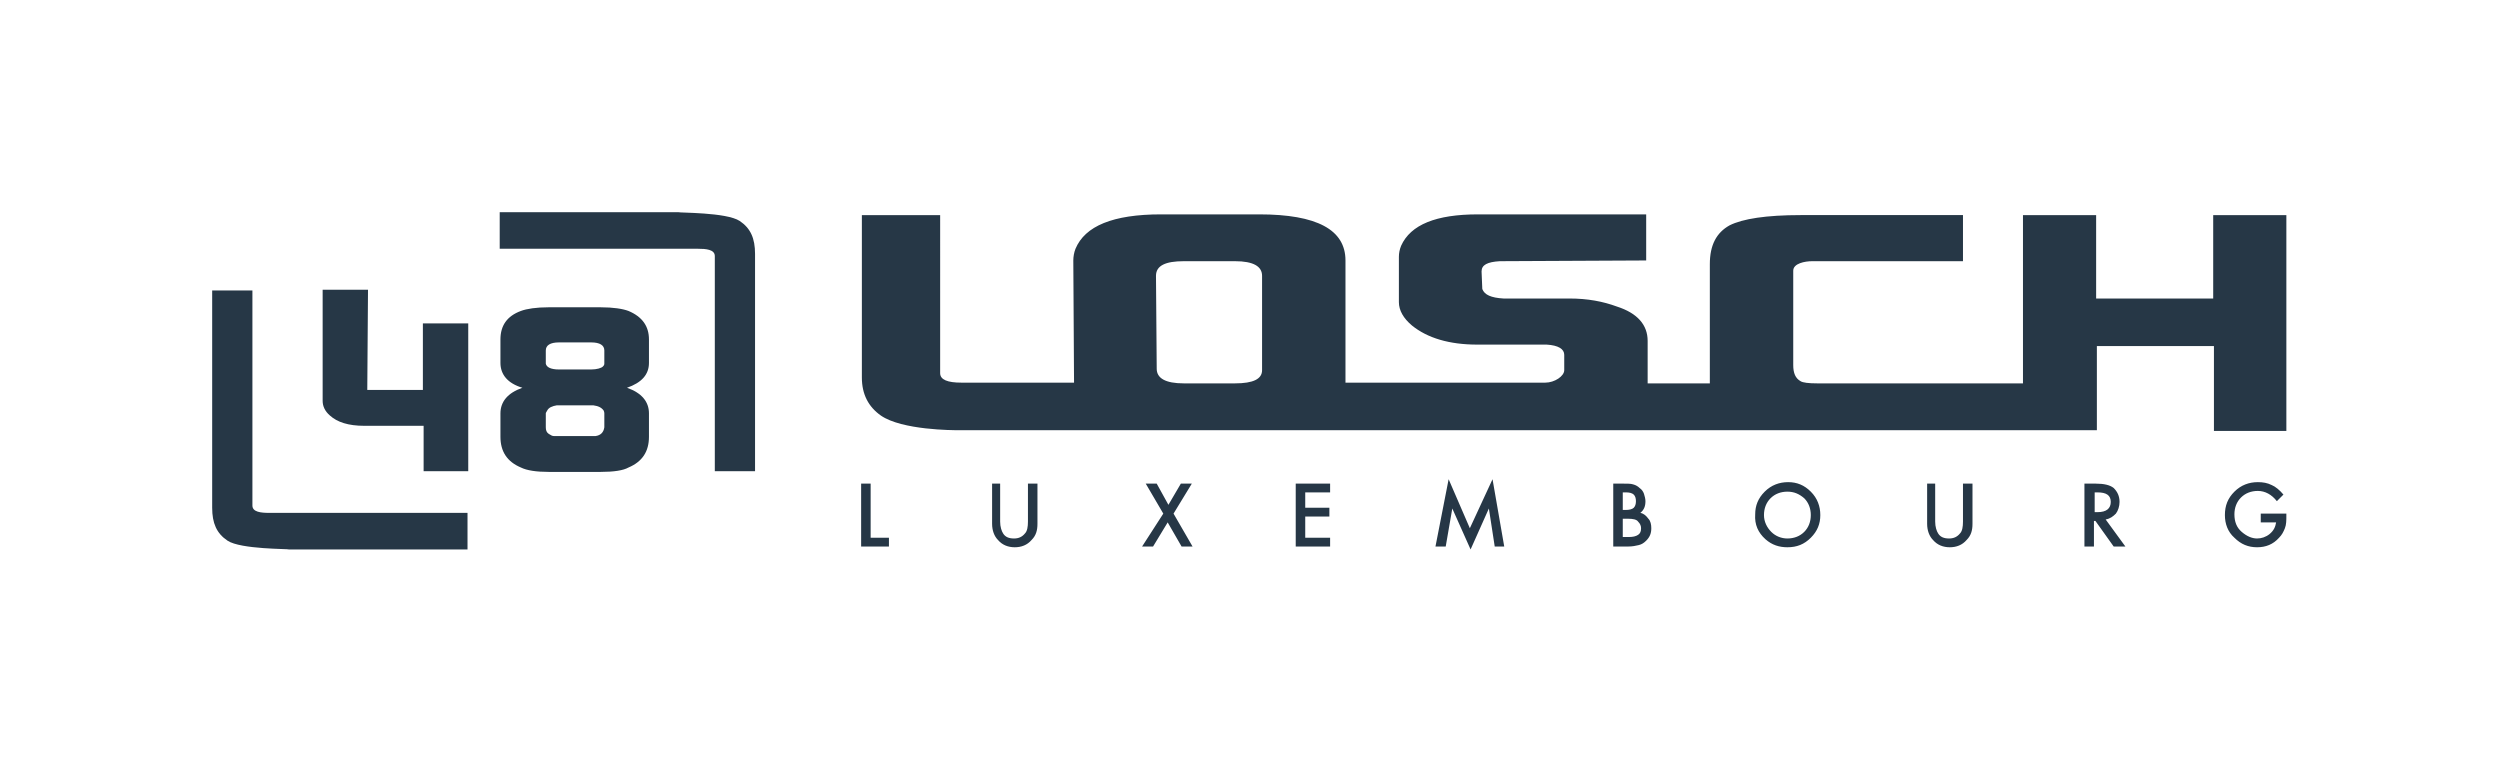 <?xml version="1.0" encoding="utf-8"?>
<!-- Generator: Adobe Illustrator 25.1.0, SVG Export Plug-In . SVG Version: 6.00 Build 0)  -->
<svg version="1.1" id="Layer_1" xmlns="http://www.w3.org/2000/svg" xmlns:xlink="http://www.w3.org/1999/xlink" x="0px" y="0px"
	 viewBox="0 0 341.7 104.1" style="enable-background:new 0 0 341.7 104.1;" xml:space="preserve">
<style type="text/css">
	.st0{fill:#263746;}
</style>
<g>
	<path class="st0" d="M312.5,58.7V29.4h-10v11.4h-16V29.4h-10v23l-27.1,0h-1c-1.2,0-2-0.1-2.3-0.3c-0.7-0.4-1-1.1-1-2.2
		c0,0,0-12.2,0-12.9c0-1,1.6-1.3,2.6-1.3c1,0,20.6,0,20.6,0v-6.3h-22.2c-4.7,0-7.9,0.5-9.7,1.4c-1.8,1-2.7,2.7-2.7,5.3
		c0,0,0,16.3,0,16.3h-8.5v-5.8c0-2.2-1.4-3.8-4.2-4.7c-1.9-0.7-4-1.1-6.5-1.1h-9c-1.7-0.1-2.6-0.5-2.9-1.3c0-0.1-0.1-2.4-0.1-2.4
		c0-0.9,0.8-1.3,2.5-1.4l20-0.1v-6.3H202c-5.7,0-9.2,1.4-10.5,4.3c-0.2,0.5-0.3,1-0.3,1.5v6.2c0,1.1,0.6,2.2,1.8,3.2
		c2.1,1.7,5.1,2.6,8.9,2.6h9.5c1.6,0.1,2.4,0.6,2.4,1.4v2.1c0,0.8-1.3,1.7-2.6,1.7c-1.3,0-27.3,0-27.3,0c0,0,0,0,0,0V35.6
		c0-4.2-3.9-6.3-11.8-6.3h-13.4c-6.6,0-10.4,1.6-11.7,4.7c-0.2,0.5-0.3,1.1-0.3,1.6l0.1,16.7h-15.4c-1.9,0-2.9-0.4-2.9-1.3V29.4
		h-10.7v22.2c0,2.3,0.9,4,2.6,5.2c2.9,2,9.9,2,10.6,2h155.6v0h0v-6.3h0v-5.2h16v11.6H312.5z M172.5,50.6c0,1.2-1.2,1.8-3.7,1.8h-7
		c-2.5,0-3.7-0.7-3.7-2L158,37.7c0-1.4,1.3-2,3.8-2h7c2.5,0,3.7,0.7,3.7,2V50.6z"/>
	<path class="st0" d="M309,71.4h2.1c-0.1,0.6-0.3,1.1-0.9,1.6c-0.5,0.4-1.1,0.6-1.7,0.6c-0.7,0-1.4-0.3-2.1-0.9
		c-0.7-0.6-1-1.4-1-2.4c0-0.9,0.3-1.7,0.9-2.3c0.6-0.6,1.4-0.9,2.3-0.9c1,0,1.9,0.5,2.6,1.4l0.9-0.9c-0.5-0.6-1.1-1.1-1.6-1.3
		c-0.6-0.3-1.2-0.4-1.9-0.4c-1.2,0-2.3,0.4-3.2,1.3c-0.9,0.9-1.3,1.9-1.3,3.2c0,1.2,0.4,2.3,1.3,3.1c0.9,0.9,1.9,1.3,3.1,1.3
		c1.2,0,2.2-0.4,3-1.3c0.4-0.4,0.6-0.8,0.8-1.3c0.2-0.5,0.2-1.1,0.2-1.7v-0.3H309V71.4z M286.2,67.3h0.5c1.2,0,1.8,0.4,1.8,1.3
		c0,0.9-0.6,1.4-1.8,1.4h-0.4V67.3z M289.2,70.2c0.3-0.4,0.5-1,0.5-1.6c0-0.8-0.3-1.4-0.8-1.9c-0.5-0.4-1.3-0.6-2.5-0.6h-1.5v8.6
		h1.3v-3.5h0.2l2.5,3.5h1.6l-2.7-3.7C288.4,70.9,288.8,70.6,289.2,70.2 M263.4,66.1v5.5c0,0.9,0.3,1.7,0.8,2.2c0.6,0.7,1.4,1,2.3,1
		c0.9,0,1.7-0.3,2.3-1c0.6-0.6,0.8-1.3,0.8-2.2v-5.5h-1.3v5.2c0,0.7-0.1,1.3-0.4,1.6c-0.4,0.5-0.9,0.7-1.5,0.7
		c-0.7,0-1.2-0.2-1.5-0.7c-0.2-0.3-0.4-0.9-0.4-1.6v-5.2H263.4z M242,68.1c0.6-0.6,1.4-0.9,2.3-0.9c0.9,0,1.6,0.3,2.3,0.9
		c0.6,0.6,0.9,1.4,0.9,2.3c0,0.9-0.3,1.7-0.9,2.3c-0.6,0.6-1.4,0.9-2.3,0.9c-0.8,0-1.6-0.3-2.2-0.9c-0.6-0.6-1-1.4-1-2.3
		C241.1,69.5,241.4,68.7,242,68.1 M241.3,73.7c0.9,0.8,1.9,1.1,3,1.1c1.3,0,2.3-0.4,3.2-1.3c0.9-0.9,1.3-1.9,1.3-3.1
		c0-1.2-0.4-2.3-1.3-3.2c-0.9-0.9-1.9-1.3-3.1-1.3c-1.2,0-2.3,0.4-3.2,1.3c-0.9,0.9-1.3,1.9-1.3,3.1
		C239.8,71.7,240.3,72.8,241.3,73.7 M221.8,70.9h0.7c0.7,0,1.2,0.1,1.4,0.4c0.3,0.3,0.4,0.6,0.4,0.9c0,0.4-0.1,0.7-0.4,0.9
		c-0.3,0.2-0.7,0.3-1.3,0.3h-0.8V70.9z M221.8,67.3h0.5c0.4,0,0.8,0.1,1,0.3c0.2,0.2,0.3,0.5,0.3,0.9c0,0.4-0.1,0.7-0.3,0.9
		c-0.2,0.2-0.6,0.3-1.1,0.3h-0.4V67.3z M222.5,74.7c0.6,0,1.1-0.1,1.5-0.2c0.4-0.1,0.7-0.3,1-0.6c0.5-0.5,0.7-1,0.7-1.7
		c0-0.5-0.1-1-0.4-1.3c-0.3-0.4-0.6-0.7-1.1-0.8c0.5-0.4,0.7-0.9,0.7-1.6c0-0.3-0.1-0.7-0.2-1c-0.1-0.3-0.3-0.6-0.6-0.8
		c-0.2-0.2-0.5-0.4-0.9-0.5c-0.3-0.1-0.8-0.1-1.4-0.1h-1.3v8.6H222.5z M197.6,74.7l0.9-5.2l2.5,5.6l2.5-5.6l0.8,5.2h1.3l-1.6-9.2
		l-3.1,6.7l-2.9-6.7l-1.8,9.2H197.6z M181.8,66.1h-4.7v8.6h4.7v-1.2h-3.4v-2.9h3.3v-1.2h-3.3v-2.1h3.4V66.1z M156.1,74.7h1.5l2-3.3
		l1.9,3.3h1.5l-2.6-4.5l2.5-4.1h-1.5l-1.7,2.9l-1.6-2.9h-1.5l2.4,4.1L156.1,74.7z M135.6,66.1v5.5c0,0.9,0.3,1.7,0.8,2.2
		c0.6,0.7,1.4,1,2.3,1c0.9,0,1.7-0.3,2.3-1c0.6-0.6,0.8-1.3,0.8-2.2v-5.5h-1.3v5.2c0,0.7-0.1,1.3-0.4,1.6c-0.4,0.5-0.9,0.7-1.5,0.7
		c-0.7,0-1.2-0.2-1.5-0.7c-0.2-0.3-0.4-0.9-0.4-1.6v-5.2H135.6z M117.7,66.1v8.6h3.8v-1.2H119v-7.4H117.7z"/>
	<path class="st0" d="M95.4,34c1.1,0,2.3,0.1,2.3,1v29.4h5.5V34.7c0-2.1-0.6-3.5-2.1-4.5c-1.8-1.2-8.4-1.1-8.4-1.2l-24.4,0l0,5
		L95.4,34z"/>
	<path class="st0" d="M36.8,70.1c-1.1,0-2.3-0.1-2.3-1V39.7h-5.5v29.7c0,2.1,0.6,3.5,2.1,4.5c1.8,1.2,8.4,1.1,8.4,1.2l24.4,0l0-5
		L36.8,70.1z"/>
	<path class="st0" d="M44.1,54.8c0,0.7,0.3,1.4,1,2c1,0.9,2.5,1.4,4.7,1.4h8.1v6.2h6.1l0-20.2h-6.2v9.1h-7.6l0.1-13.7h-6.2
		C44.1,39.7,44.1,54.4,44.1,54.8"/>
	<path class="st0" d="M88.7,56.5c0-1.6-1-2.8-3-3.5c2-0.7,3-1.8,3-3.4v-3.2c0-1.8-0.9-3.1-2.8-3.9c-0.8-0.3-2.1-0.5-3.8-0.5H75
		c-1.7,0-3,0.2-3.8,0.5c-1.9,0.7-2.8,2-2.8,3.9v3.2c0,1.6,1,2.8,3,3.4c-2,0.7-3,1.9-3,3.5v3.2c0,2,0.9,3.4,2.8,4.2
		c0.8,0.4,2.1,0.6,3.8,0.6h7.1c1.8,0,3.1-0.2,3.8-0.6c1.9-0.8,2.8-2.2,2.8-4.2V56.5z M74.6,47.9c0-0.7,0.6-1.1,1.8-1.1h4.4
		c1.2,0,1.8,0.4,1.8,1.1v1.8c0,0.2-0.1,0.3-0.2,0.4c-0.2,0.2-0.8,0.4-1.6,0.4h-4.4c-1.1,0-1.7-0.3-1.8-0.8V47.9z M81.4,59.6h-5.7
		c-0.2,0-0.4-0.1-0.7-0.3c-0.3-0.2-0.4-0.5-0.4-0.9v-1.9c0-0.1,0.1-0.2,0.2-0.4c0.2-0.4,0.7-0.6,1.3-0.7h5c0.7,0.1,1.1,0.3,1.4,0.7
		c0.1,0.2,0.1,0.4,0.1,0.4v1.9C82.5,59.1,82.1,59.5,81.4,59.6"/>
</g>
</svg>
